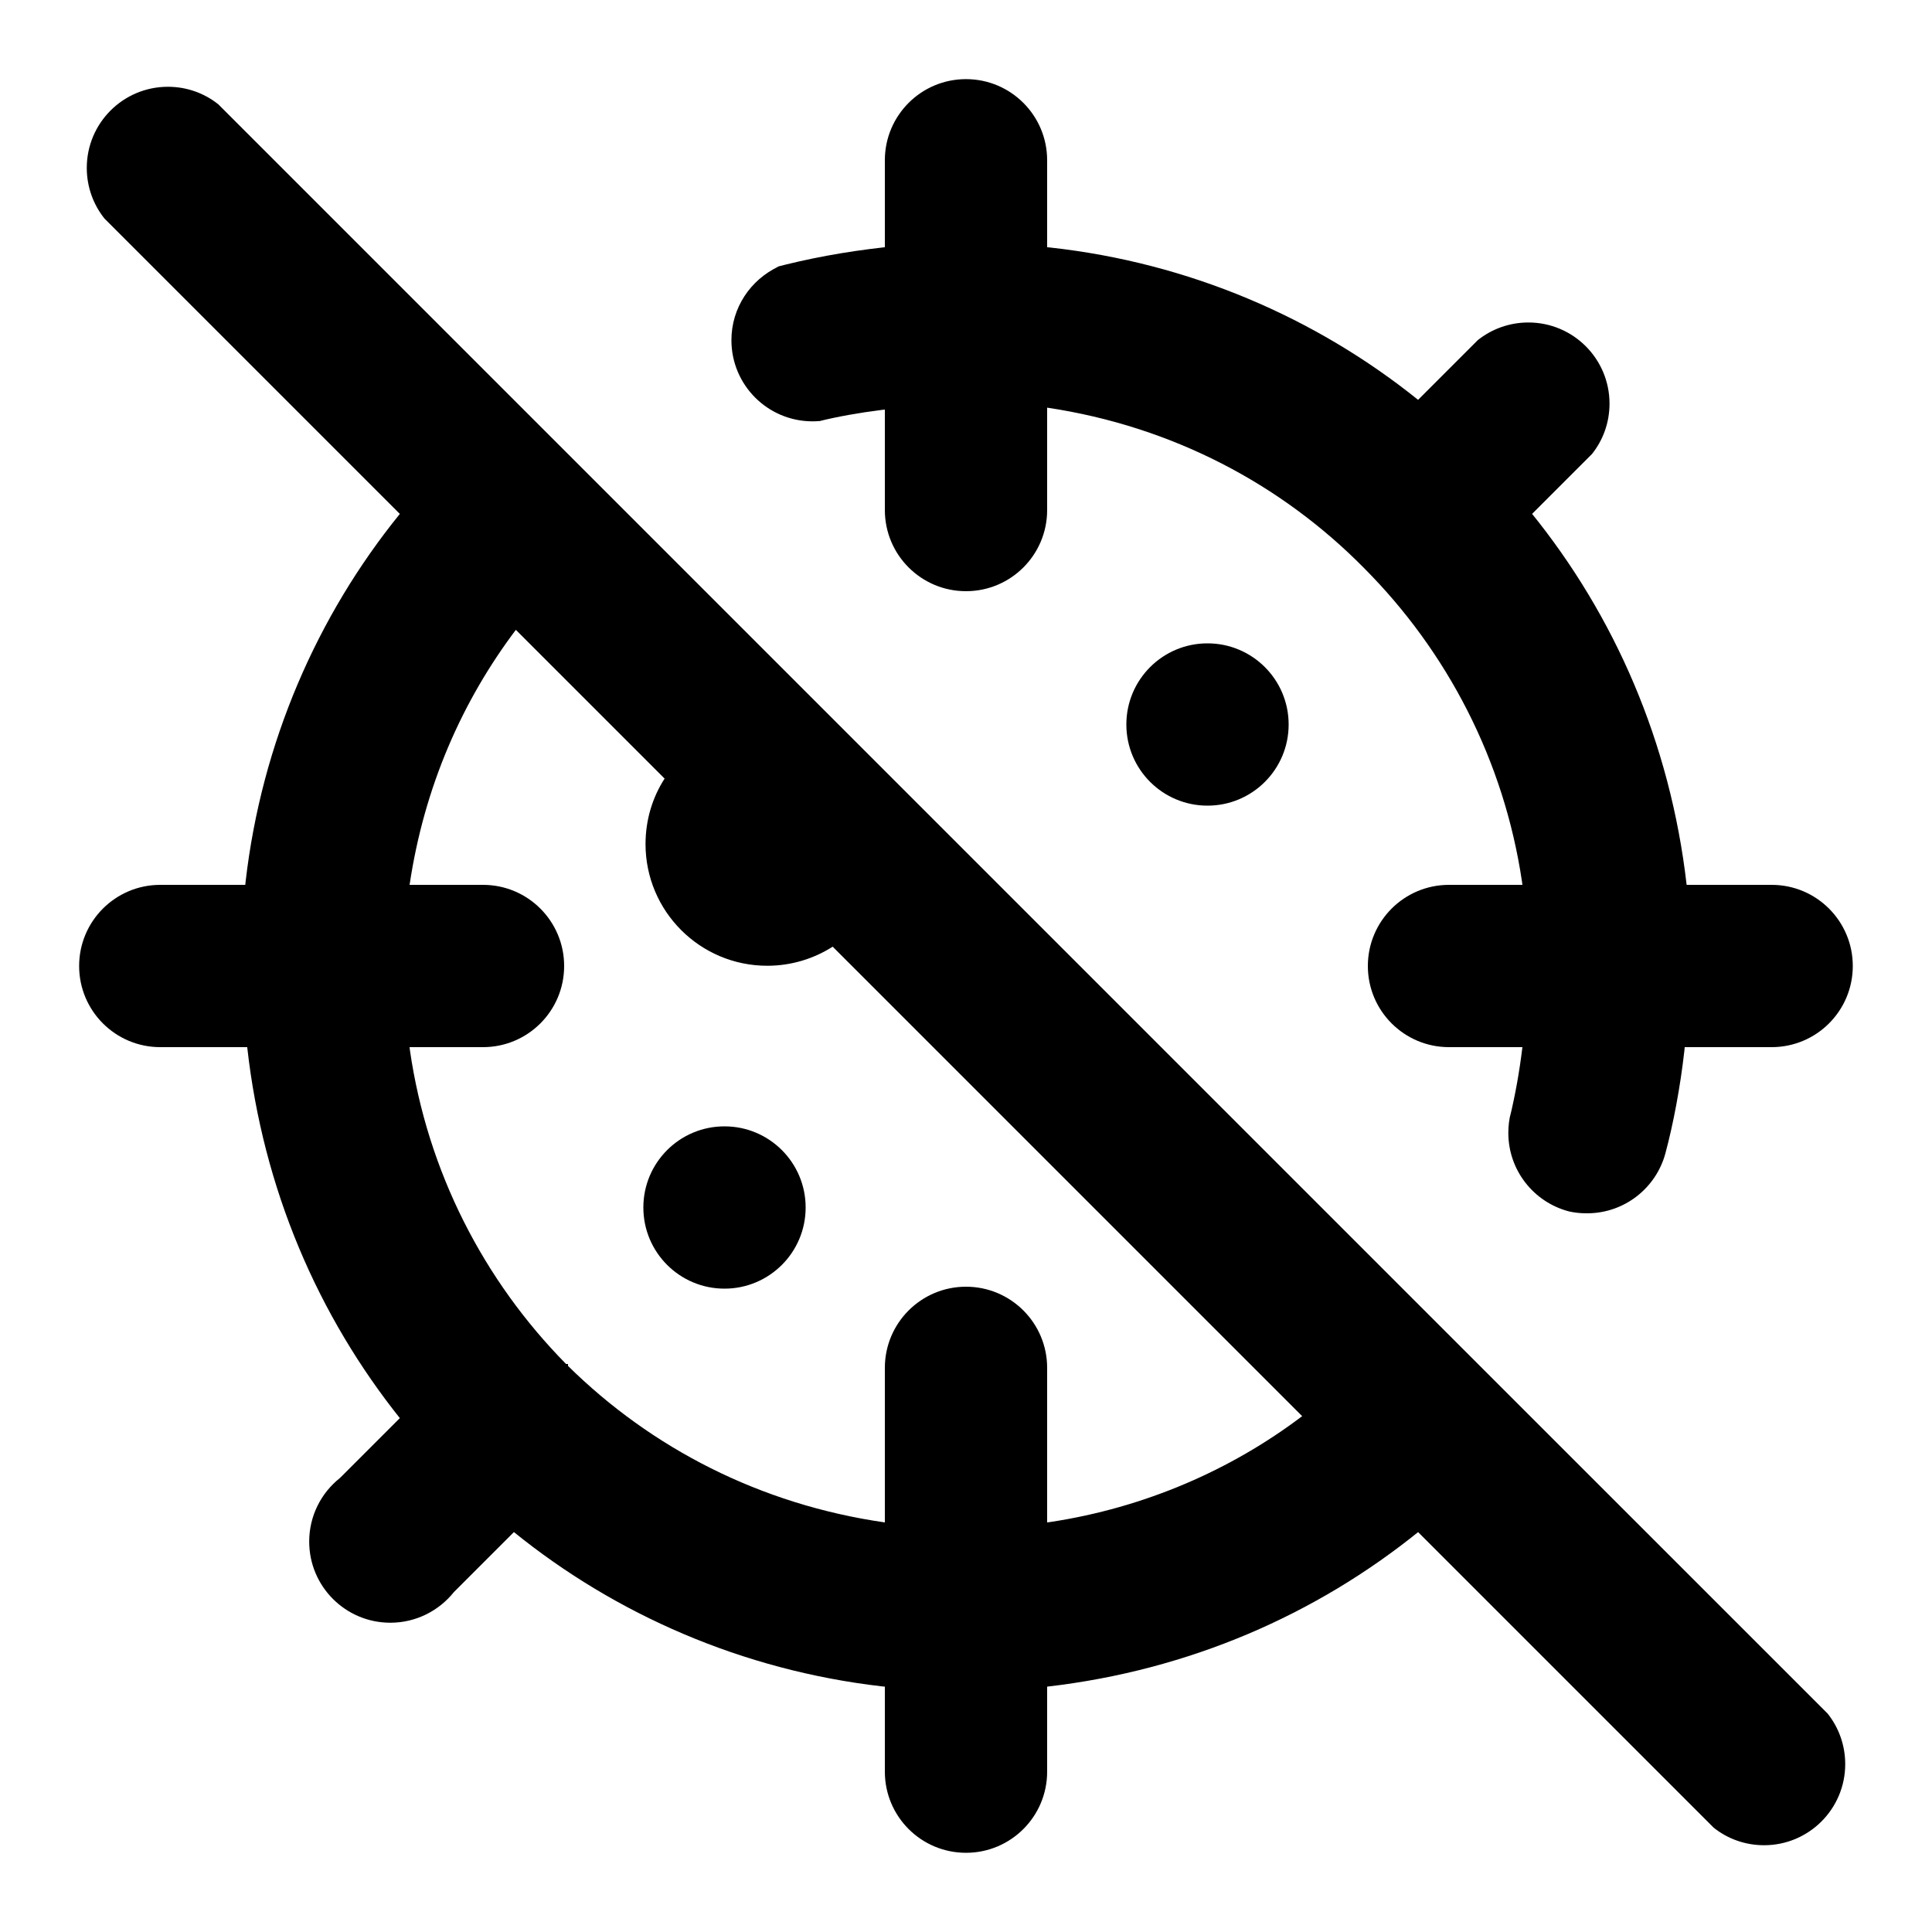 <svg xmlns="http://www.w3.org/2000/svg" width="24" height="24" viewBox="0 0 24 24">
<path d="M10.176 5.232c0.22-0.055 0.497-0.105 0.779-0.14l0.037-0.004v1.248c0 0.557 0.451 1.008 1.008 1.008s1.008-0.451 1.008-1.008v0-1.272c1.553 0.232 2.908 0.95 3.935 1.991l0.001 0.001c1.030 1.033 1.739 2.386 1.963 3.898l0.005 0.038h-0.912c-0.557 0-1.008 0.451-1.008 1.008s0.451 1.008 1.008 1.008v0h0.912c-0.039 0.319-0.090 0.597-0.155 0.868l0.011-0.052c-0.020 0.075-0.031 0.161-0.031 0.249 0 0.465 0.315 0.857 0.744 0.973l0.007 0.002c0.065 0.015 0.14 0.024 0.217 0.024 0.008 0 0.016-0 0.024-0l-0.001 0c0.458-0.006 0.841-0.316 0.958-0.737l0.002-0.007c0.099-0.369 0.184-0.818 0.236-1.276l0.004-0.044h1.080c0.557 0 1.008-0.451 1.008-1.008s-0.451-1.008-1.008-1.008v0h-1.056c-0.203-1.767-0.894-3.343-1.933-4.625l0.013 0.017 0.744-0.744c0.136-0.17 0.218-0.388 0.218-0.626 0-0.557-0.451-1.008-1.008-1.008-0.237 0-0.456 0.082-0.628 0.219l0.002-0.002-0.744 0.744c-1.267-1.019-2.843-1.702-4.568-1.892l-0.040-0.004v-1.080c0-0.557-0.451-1.008-1.008-1.008s-1.008 0.451-1.008 1.008v0 1.080c-0.502 0.056-0.95 0.14-1.386 0.255l0.066-0.015c-0.349 0.164-0.586 0.512-0.586 0.915 0 0.557 0.451 1.008 1.008 1.008 0.029 0 0.057-0.001 0.085-0.004l-0.004 0zM13.992 9c0 0.557 0.451 1.008 1.008 1.008s1.008-0.451 1.008-1.008c0-0.557-0.451-1.008-1.008-1.008v0c-0.557 0-1.008 0.451-1.008 1.008v0zM18.384 16.968l-15.672-15.672c-0.17-0.136-0.388-0.218-0.626-0.218-0.557 0-1.008 0.451-1.008 1.008 0 0.237 0.082 0.456 0.219 0.628l-0.002-0.002 3.672 3.672c-1.026 1.265-1.717 2.841-1.916 4.567l-0.004 0.041h-1.056c-0.557 0-1.008 0.451-1.008 1.008s0.451 1.008 1.008 1.008v0h1.080c0.197 1.764 0.88 3.34 1.91 4.626l-0.014-0.018-0.744 0.744c-0.234 0.186-0.382 0.471-0.382 0.79 0 0.557 0.451 1.008 1.008 1.008 0.319 0 0.604-0.149 0.789-0.38l0.002-0.002 0.744-0.744c1.266 1.025 2.841 1.716 4.566 1.916l0.042 0.004v1.056c0 0.557 0.451 1.008 1.008 1.008s1.008-0.451 1.008-1.008v0-1.056c1.767-0.204 3.342-0.895 4.625-1.933l-0.017 0.013 3.672 3.672c0.17 0.136 0.388 0.218 0.626 0.218 0.557 0 1.008-0.451 1.008-1.008 0-0.237-0.082-0.456-0.219-0.628l0.002 0.002zM13.008 18.912v-1.92c0-0.557-0.451-1.008-1.008-1.008s-1.008 0.451-1.008 1.008v0 1.92c-1.547-0.222-2.901-0.923-3.937-1.945l0.001 0.001v-0.024h-0.024c-1.021-1.035-1.722-2.389-1.94-3.899l-0.004-0.037h0.912c0.557 0 1.008-0.451 1.008-1.008s-0.451-1.008-1.008-1.008v0h-0.912c0.18-1.209 0.649-2.283 1.333-3.185l-0.013 0.017 1.848 1.848c-0.149 0.23-0.237 0.511-0.237 0.813 0 0.835 0.677 1.512 1.512 1.512 0.302 0 0.583-0.089 0.819-0.241l-0.006 0.004 5.832 5.832c-0.885 0.67-1.96 1.138-3.13 1.315l-0.038 0.005zM9 13.992c-0.557 0-1.008 0.451-1.008 1.008s0.451 1.008 1.008 1.008c0.557 0 1.008-0.451 1.008-1.008v0c0-0.557-0.451-1.008-1.008-1.008v0z"></path>
</svg>

